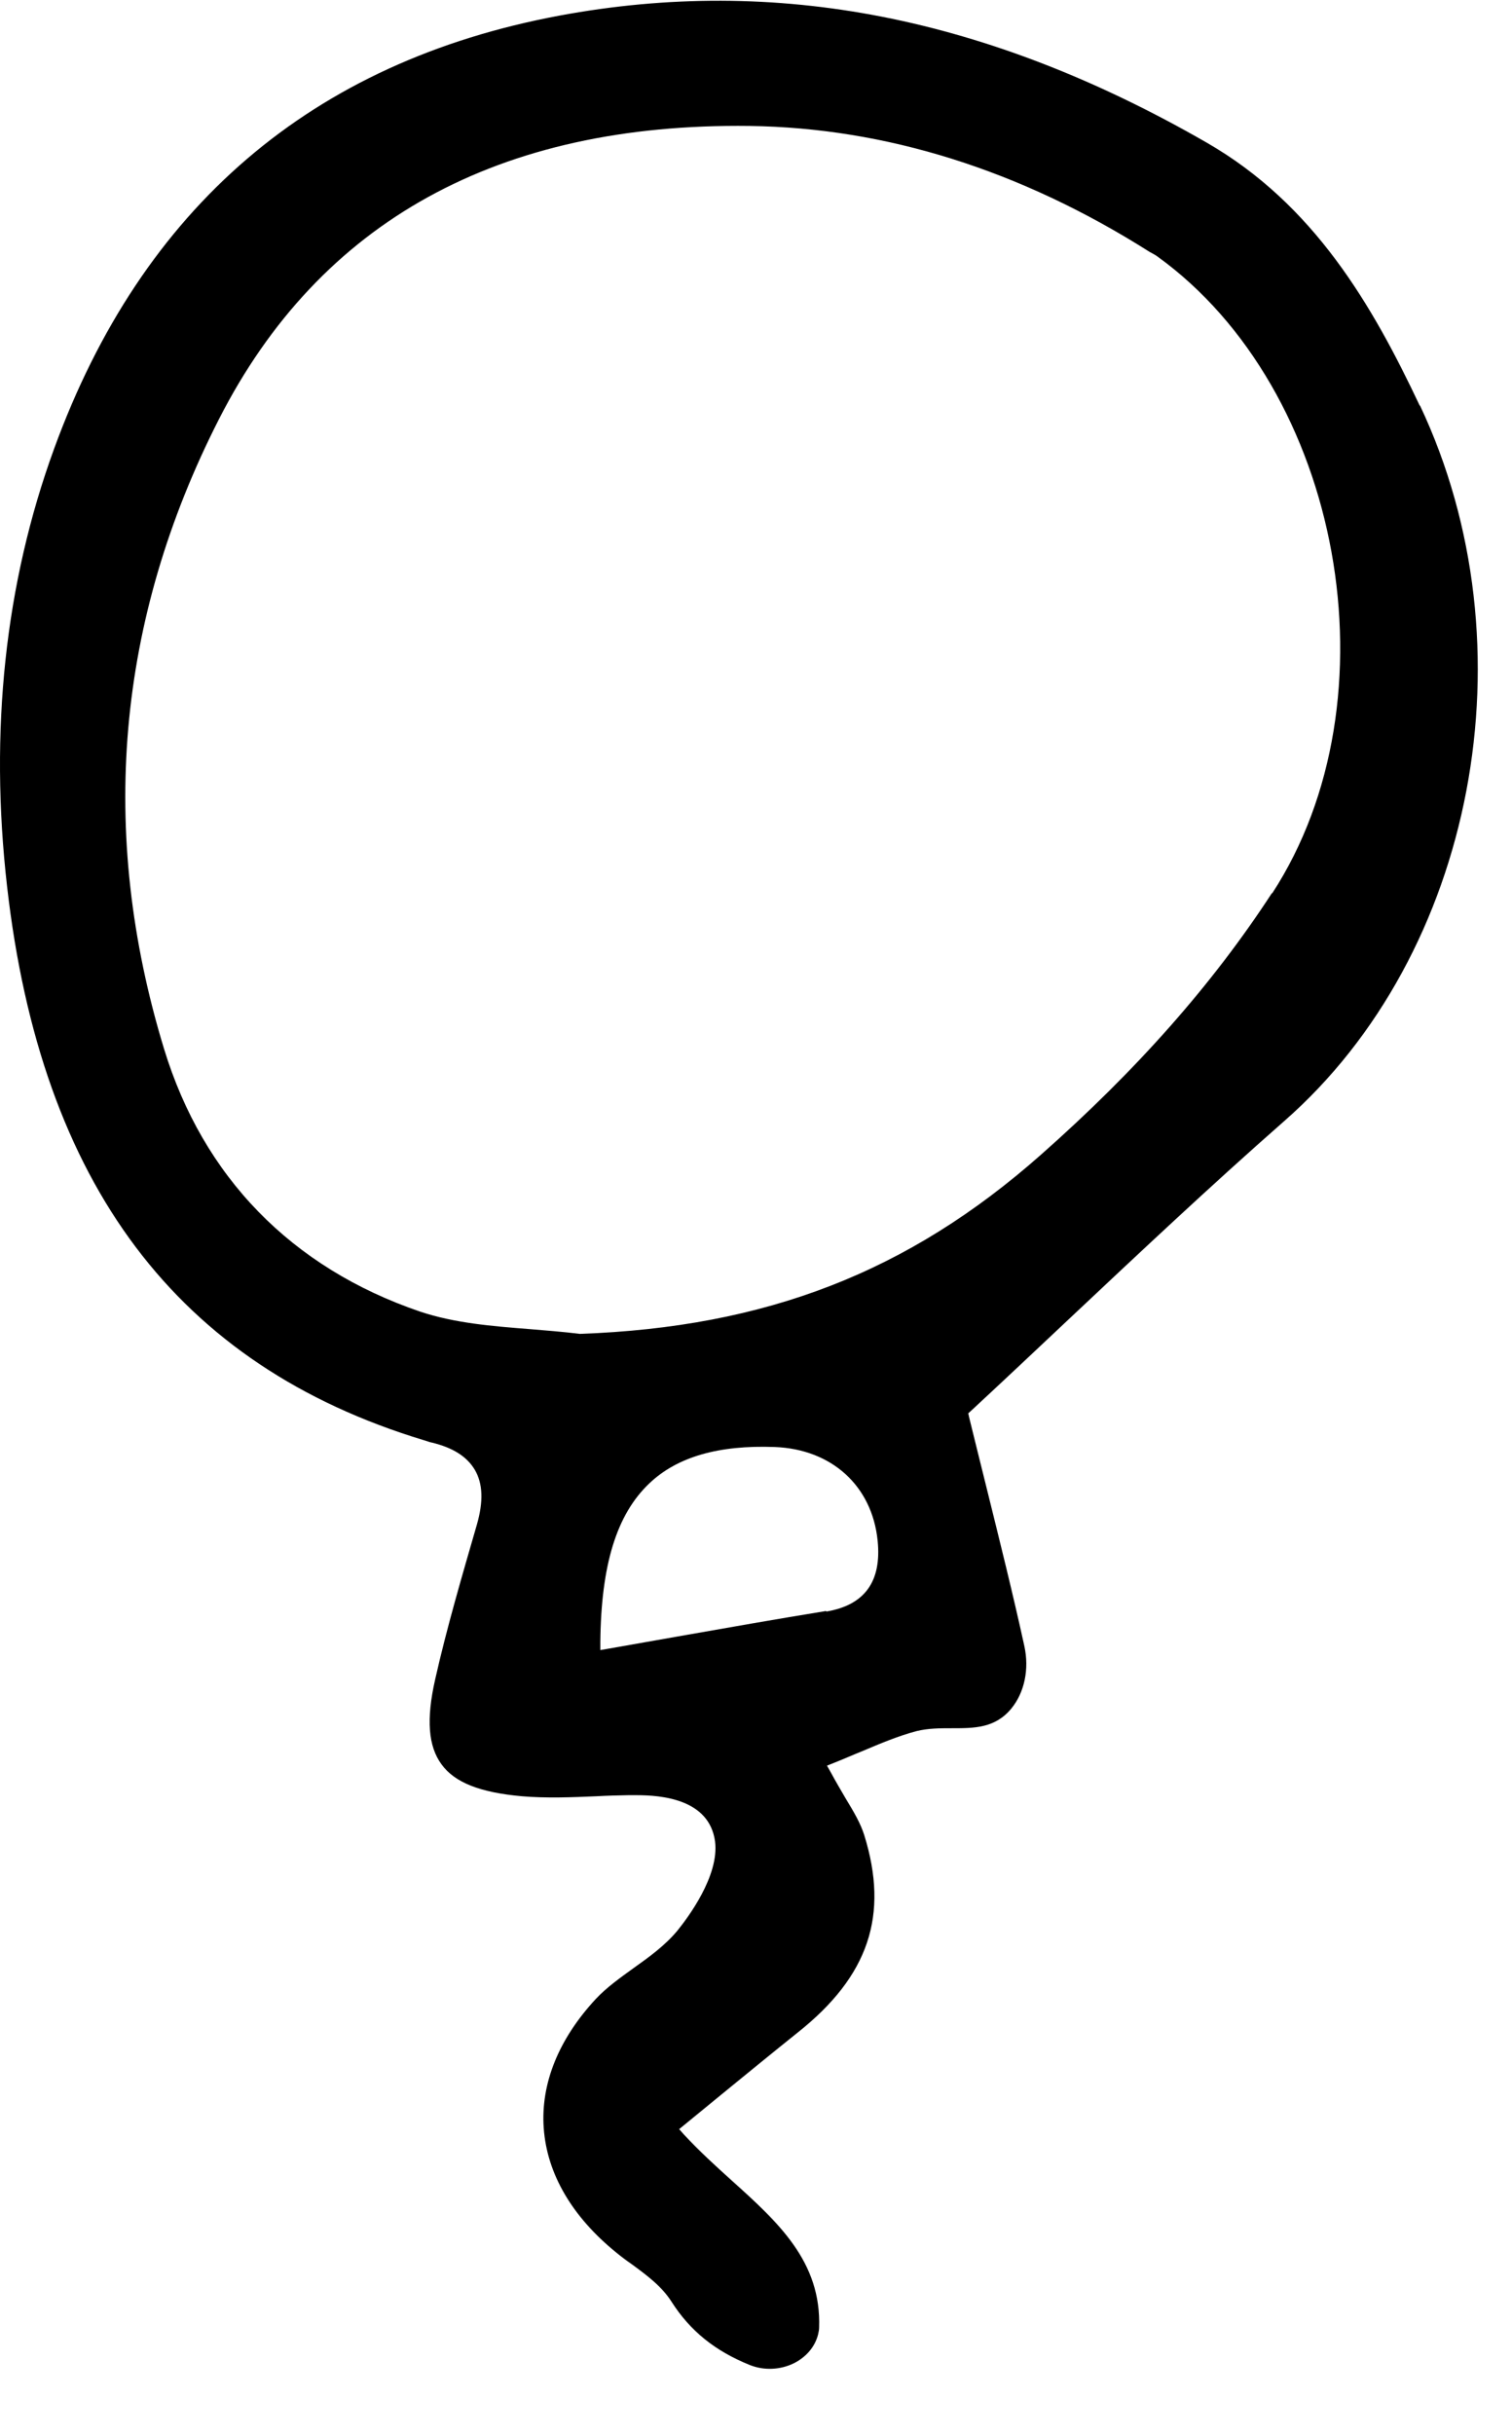 <svg width="23" height="37" viewBox="0 0 23 37" fill="none" xmlns="http://www.w3.org/2000/svg">
<path d="M21.597 6.168C20.878 4.645 19.99 3.106 18.35 2.165C15.025 0.254 11.806 -0.376 8.506 0.238C4.741 0.941 2.16 3.155 0.823 6.822C0.076 8.87 -0.163 11.112 0.108 13.479C0.625 18.008 2.697 20.758 6.446 21.894L6.498 21.91C6.522 21.918 6.543 21.926 6.567 21.93C6.886 22.007 7.1 22.14 7.221 22.342C7.346 22.552 7.355 22.827 7.254 23.178C7.032 23.946 6.797 24.742 6.619 25.533C6.482 26.139 6.514 26.547 6.716 26.822C6.918 27.101 7.306 27.25 7.936 27.307C8.312 27.339 8.704 27.323 9.079 27.307C9.237 27.298 9.398 27.294 9.556 27.291H9.681C10.057 27.291 10.788 27.347 10.877 27.993C10.945 28.518 10.457 29.161 10.307 29.347C10.121 29.573 9.875 29.751 9.637 29.92C9.435 30.066 9.225 30.215 9.063 30.389C8.497 30.999 8.223 31.677 8.271 32.352C8.32 33.047 8.703 33.701 9.378 34.247C9.451 34.307 9.527 34.364 9.608 34.42C9.834 34.586 10.065 34.755 10.214 34.99C10.497 35.434 10.876 35.741 11.409 35.955C11.624 36.04 11.87 36.028 12.076 35.927C12.261 35.834 12.395 35.681 12.444 35.491C12.452 35.454 12.46 35.418 12.46 35.386C12.496 34.38 11.834 33.782 11.13 33.148C10.888 32.93 10.634 32.699 10.403 32.449L10.331 32.368L10.977 31.839C11.377 31.512 11.753 31.205 12.136 30.898C13.215 30.041 13.526 29.116 13.146 27.896C13.09 27.719 12.993 27.553 12.863 27.339C12.795 27.222 12.718 27.093 12.637 26.943L12.58 26.842L12.69 26.798C12.835 26.741 12.968 26.681 13.101 26.628C13.388 26.507 13.663 26.39 13.942 26.317C14.119 26.273 14.301 26.273 14.483 26.273C14.822 26.273 15.137 26.273 15.384 25.974C15.586 25.727 15.658 25.372 15.582 25.024C15.408 24.229 15.206 23.421 15.012 22.637C14.923 22.273 14.83 21.91 14.741 21.542L14.729 21.486L14.774 21.445C15.262 20.993 15.751 20.532 16.24 20.072C17.306 19.07 18.409 18.032 19.532 17.046C22.441 14.501 23.329 9.824 21.6 6.164L21.597 6.168ZM12.566 24.491C11.822 24.612 11.083 24.742 10.304 24.879C9.96 24.939 9.613 25 9.253 25.064L9.132 25.085V24.964C9.144 23.788 9.379 23.025 9.876 22.552C10.3 22.148 10.93 21.966 11.786 21.998C12.651 22.031 13.265 22.588 13.35 23.42C13.414 24.043 13.152 24.402 12.57 24.499L12.566 24.491ZM19.348 13.577C18.443 14.966 17.292 16.267 15.834 17.555C13.814 19.341 11.649 20.177 8.821 20.278C8.555 20.245 8.3 20.226 8.05 20.205C7.492 20.161 6.919 20.116 6.389 19.939C4.434 19.272 3.089 17.891 2.495 15.944C1.49 12.648 1.772 9.428 3.332 6.37C4.867 3.361 7.585 1.866 11.403 1.915C13.475 1.943 15.519 2.585 17.474 3.821C17.486 3.83 17.502 3.837 17.518 3.846C17.547 3.862 17.571 3.874 17.599 3.894C20.419 5.922 21.275 10.632 19.352 13.581L19.348 13.577Z" fill="black"/>
</svg>
